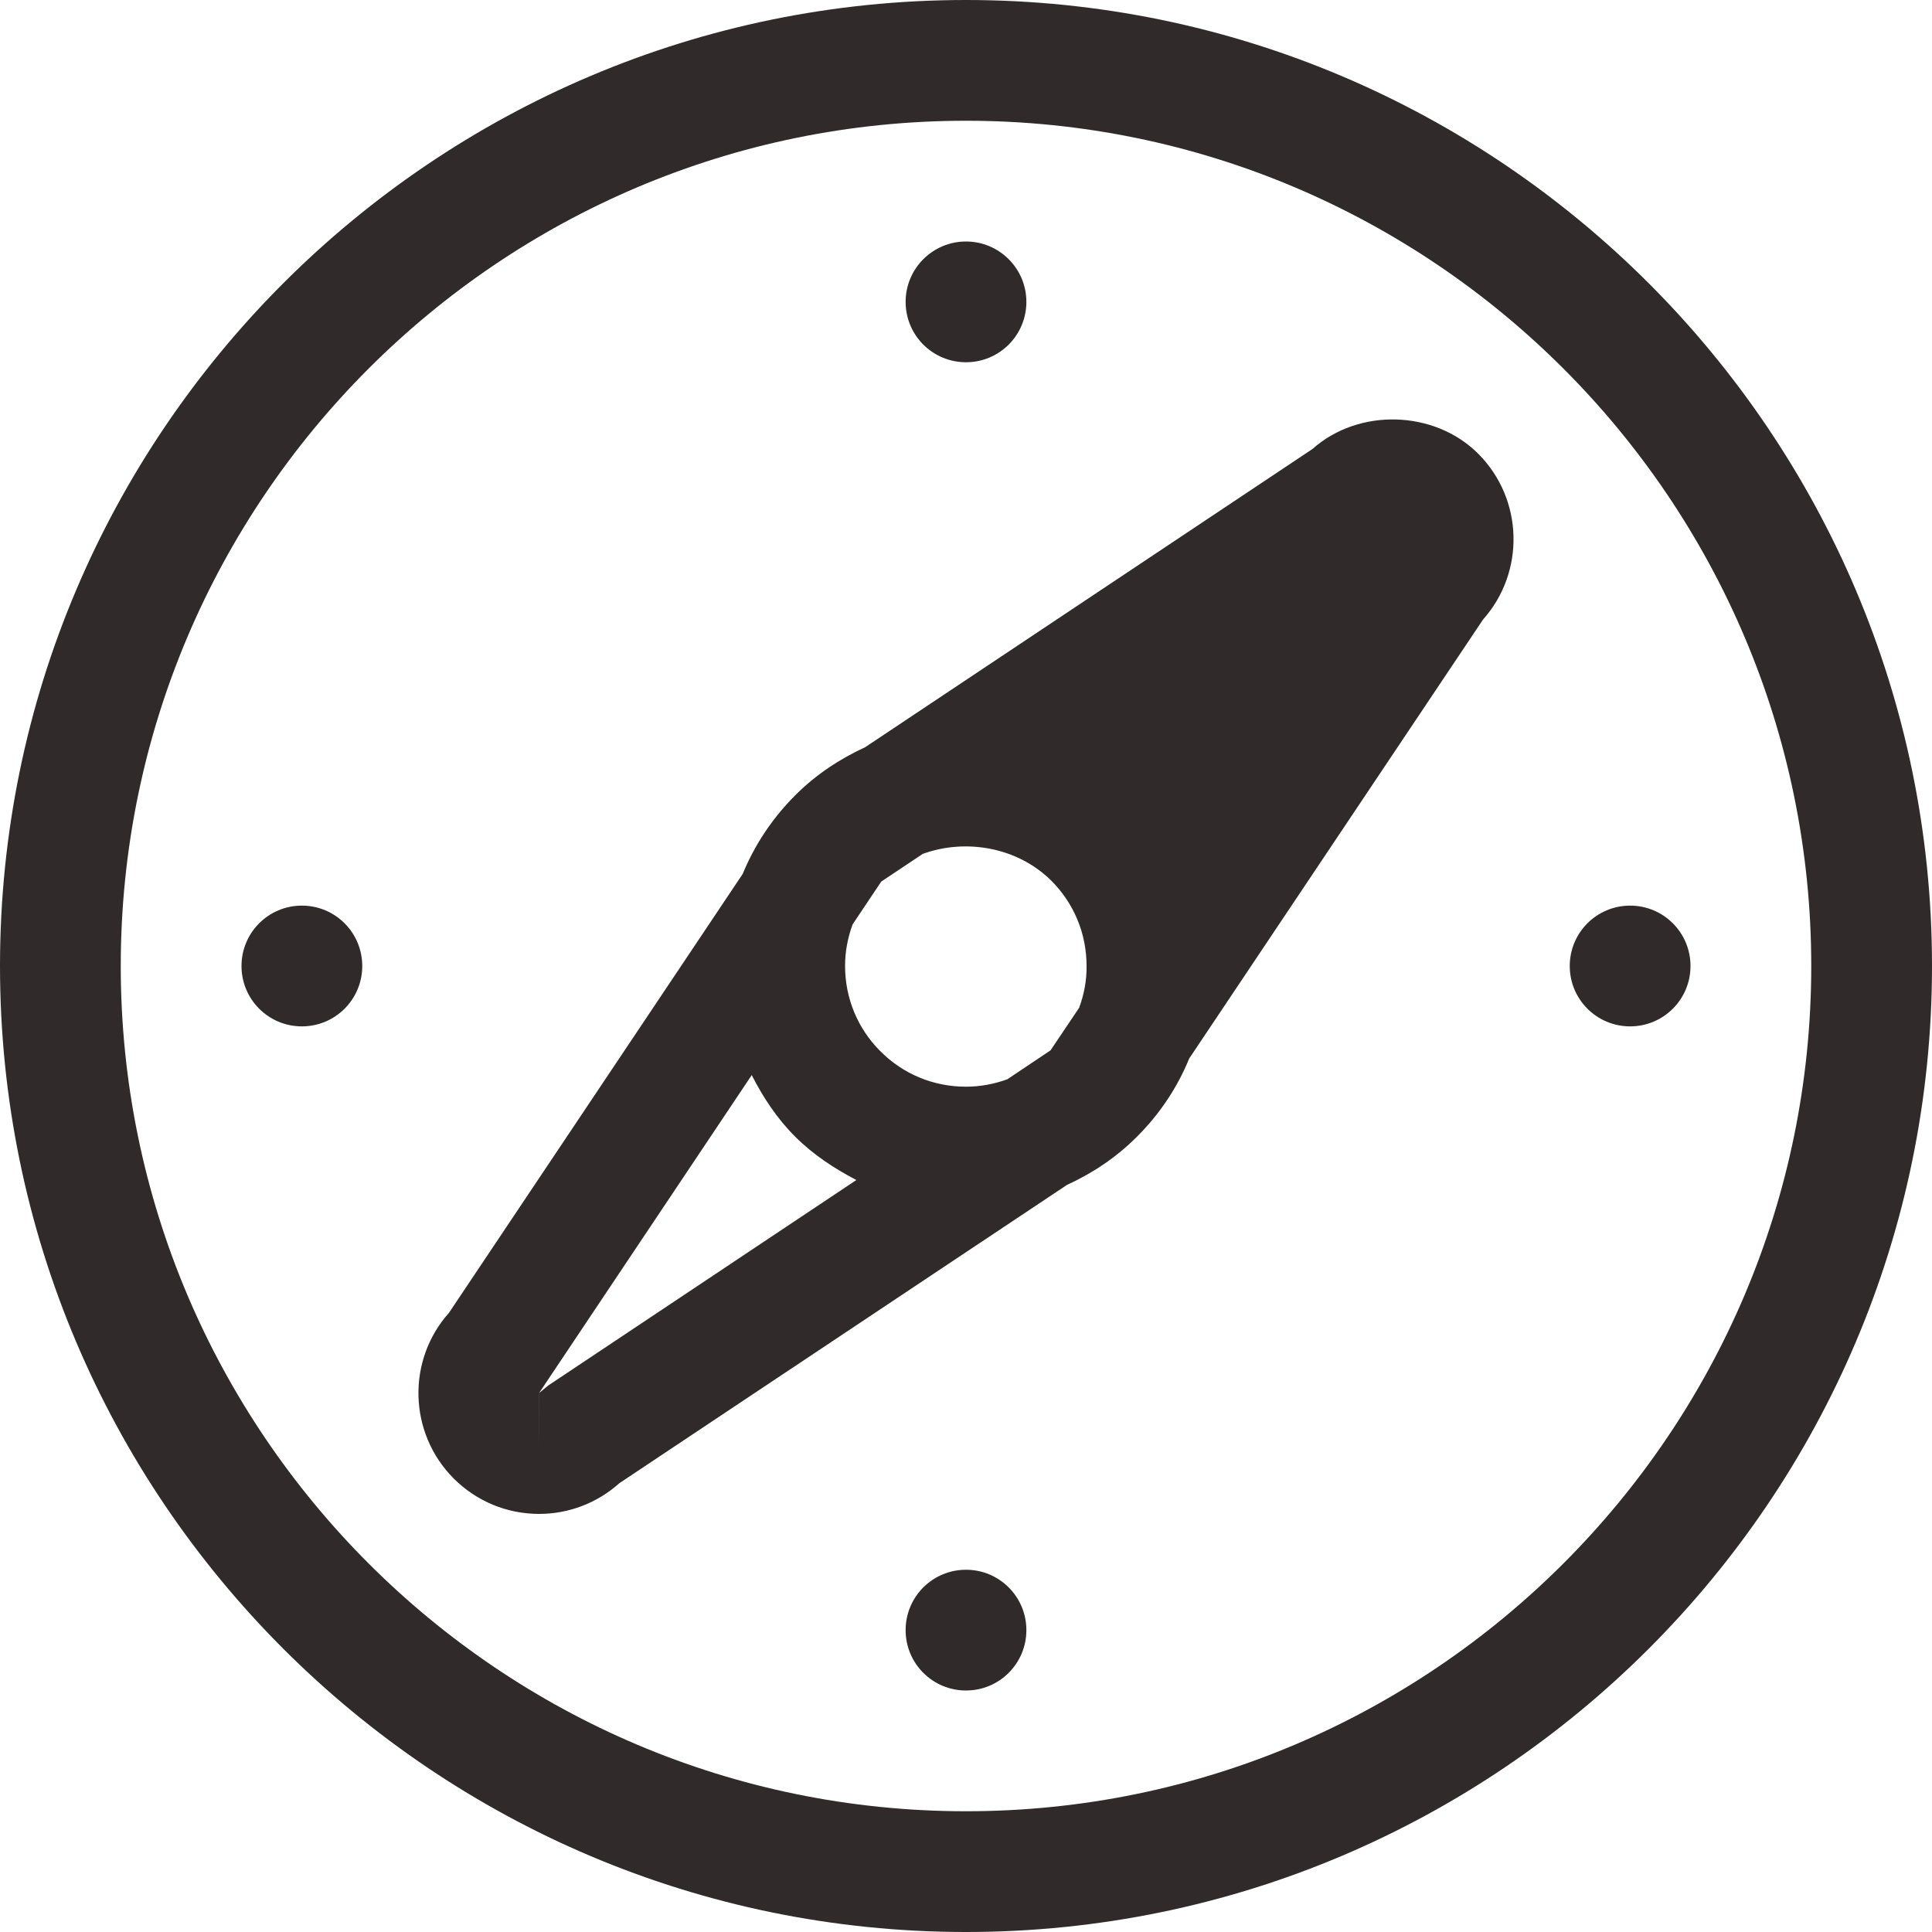 <?xml version="1.0" encoding="utf-8"?>
<!-- Generator: Adobe Illustrator 16.0.4, SVG Export Plug-In . SVG Version: 6.00 Build 0)  -->
<!DOCTYPE svg PUBLIC "-//W3C//DTD SVG 1.1//EN" "http://www.w3.org/Graphics/SVG/1.1/DTD/svg11.dtd">
<svg version="1.1" id="Layer_1" xmlns="http://www.w3.org/2000/svg" xmlns:xlink="http://www.w3.org/1999/xlink" x="0px" y="0px"
	 width="32px" height="32px" viewBox="0 0 32 32" enable-background="new 0 0 32 32" xml:space="preserve">
<g id="Compass_2_">
	<g>
		<path fill="#302B2A" d="M21.741,7.435l-7.413,4.942c-0.423,0.195-0.817,0.455-1.156,0.795c-0.379,0.379-0.672,0.82-0.87,1.302
			l-4.866,7.271c-0.699,0.783-0.673,1.989,0.079,2.744c0.378,0.377,0.88,0.586,1.414,0.586c0.496,0,0.964-0.182,1.33-0.509
			l7.413-4.94c0.424-0.194,0.816-0.455,1.156-0.795c0.379-0.377,0.672-0.817,0.869-1.299l4.867-7.271
			c0.699-0.785,0.672-1.992-0.08-2.746C23.758,6.789,22.503,6.756,21.741,7.435z M9.081,22.948l-0.152,0.125H8.93l-0.001,1v-1
			l3.522-5.266c0.188,0.368,0.419,0.721,0.721,1.021c0.299,0.299,0.646,0.525,1.012,0.717L9.081,22.948z M17.874,16.692L17.4,17.397
			l-0.715,0.479c-0.219,0.08-0.449,0.123-0.688,0.123c-0.534,0-1.036-0.207-1.414-0.586c-0.378-0.377-0.586-0.879-0.586-1.414
			c0-0.239,0.045-0.474,0.126-0.69l0.473-0.707l0.688-0.459c0.715-0.26,1.57-0.109,2.127,0.442c0.378,0.377,0.586,0.88,0.586,1.414
			C18,16.24,17.955,16.474,17.874,16.692z M16,0C7.178,0,0,7.178,0,16s7.178,16,16,16c8.822,0,16-7.178,16-16S24.822,0,16,0z M16,30
			C8.28,30,2,23.722,2,16C2,8.281,8.28,2,16,2c7.721,0,14,6.281,14,14C30,23.722,23.721,30,16,30z M16,6c0.553,0,1-0.447,1-1
			c0-0.551-0.447-1-1-1c-0.553,0-1,0.449-1,1C15,5.553,15.447,6,16,6z M16,26c-0.553,0-1,0.447-1,1s0.447,1,1,1c0.553,0,1-0.447,1-1
			S16.553,26,16,26z M27,15c-0.553,0-1,0.447-1,1s0.447,1,1,1s1-0.447,1-1S27.553,15,27,15z M5,15c-0.553,0-1,0.447-1,1s0.447,1,1,1
			s1-0.447,1-1S5.553,15,5,15z"/>
	</g>
</g>
</svg>
